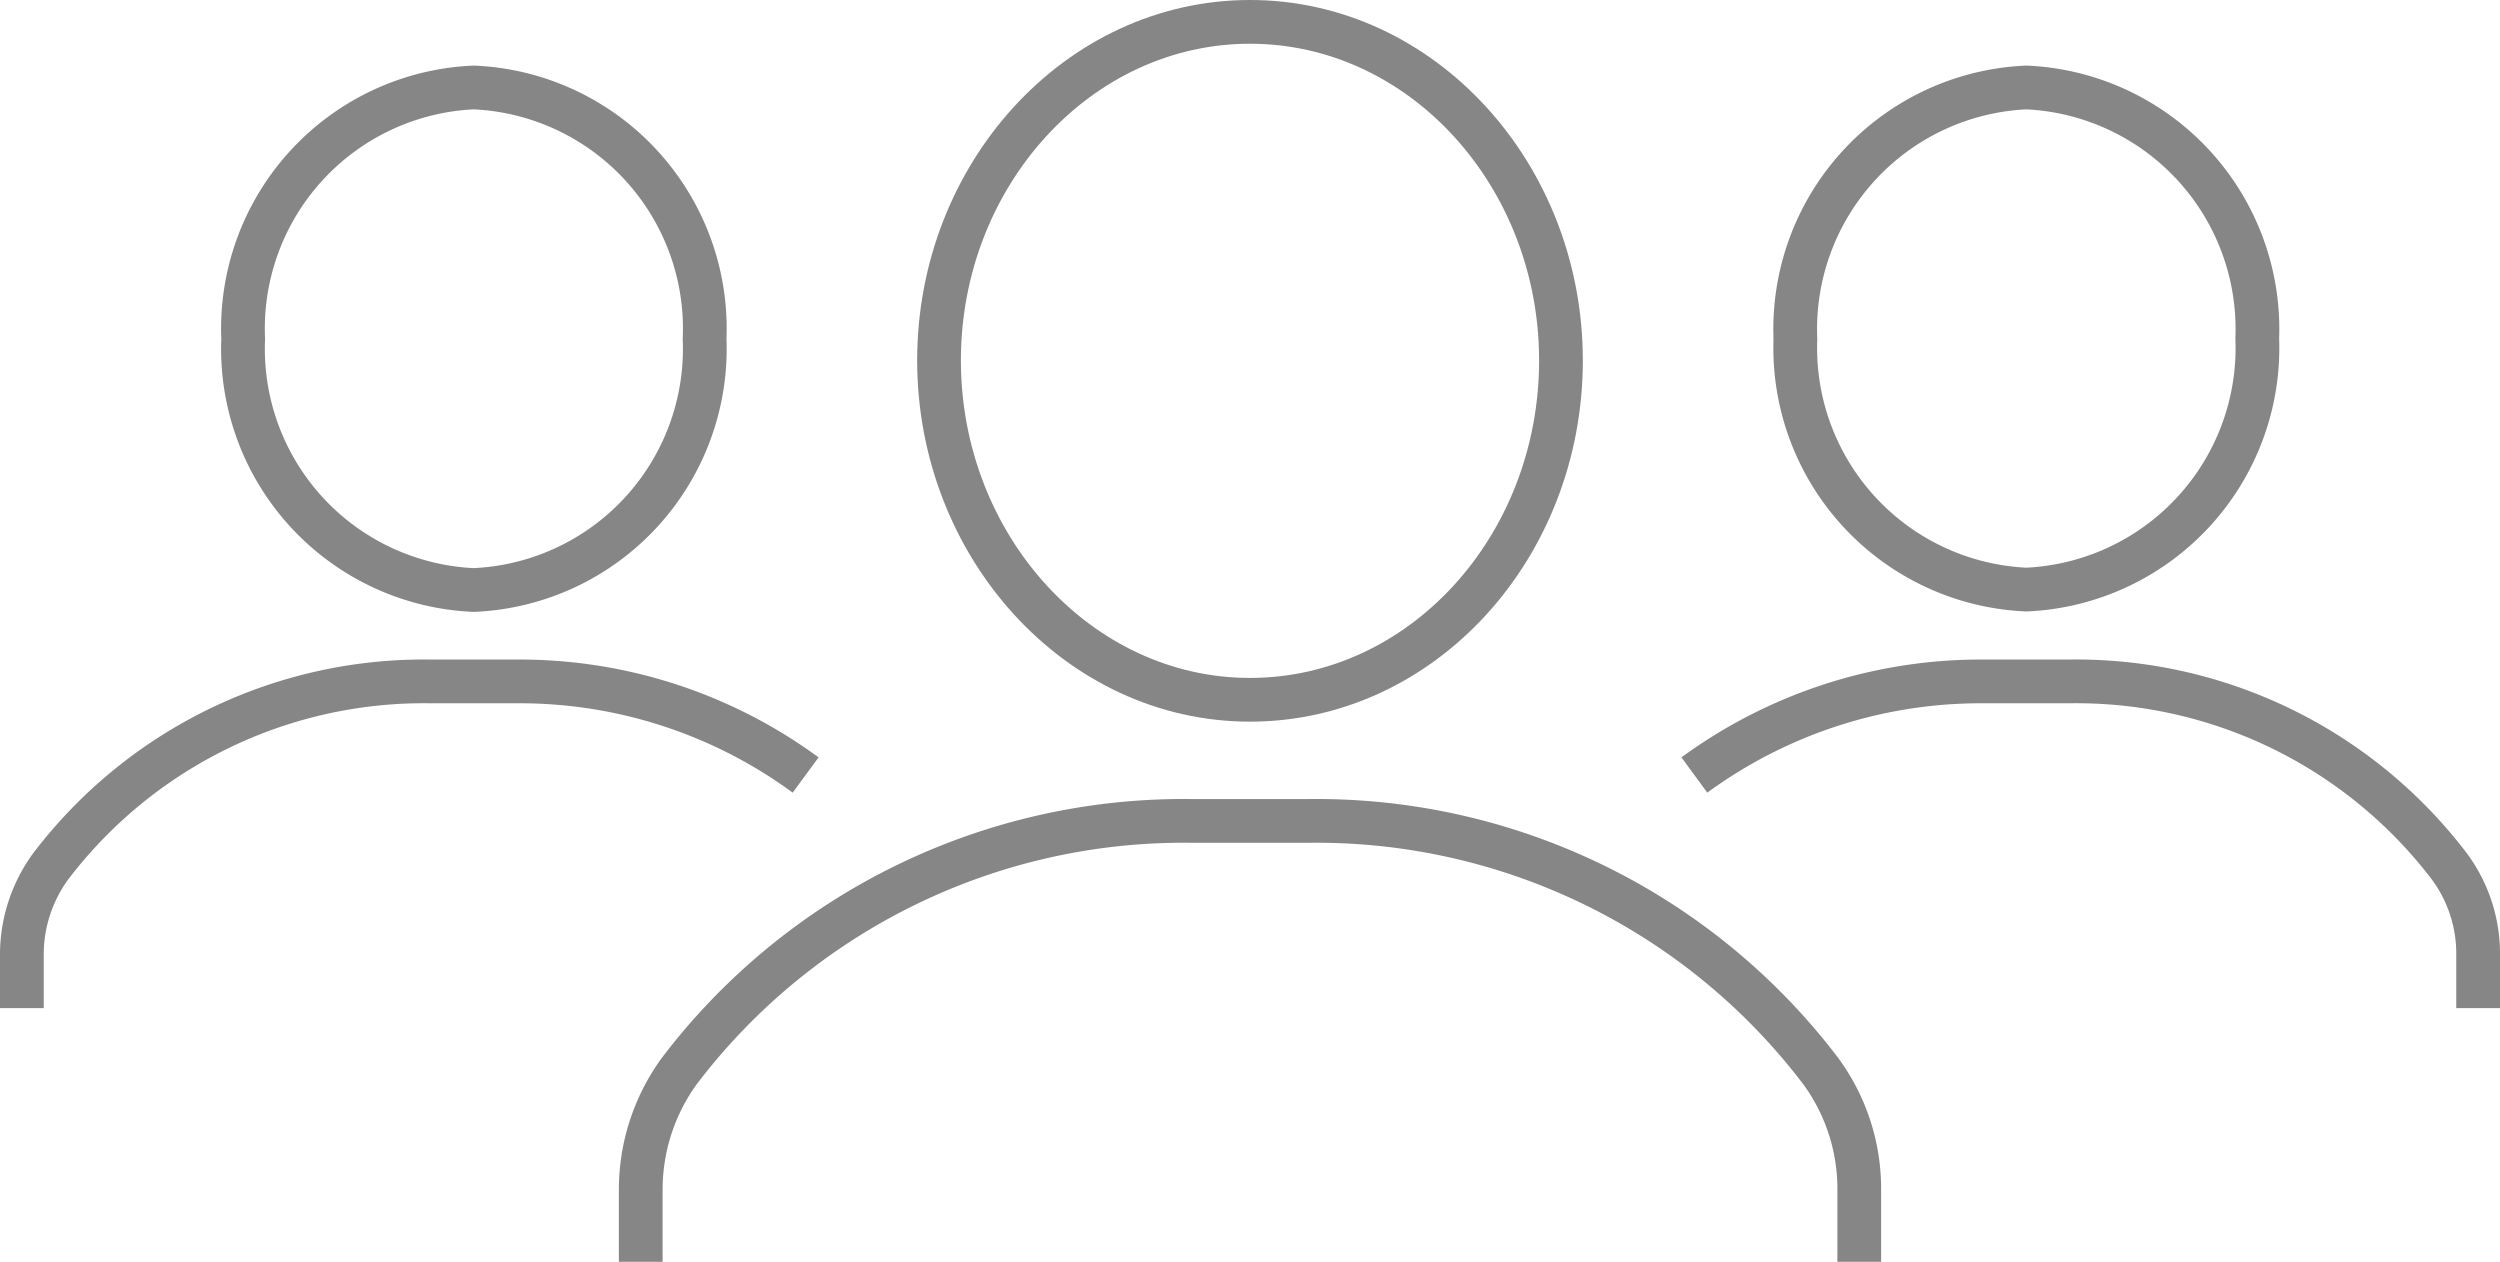 <svg xmlns="http://www.w3.org/2000/svg" viewBox="0 0 57.16 28.85"><defs><style>.cls-1{fill:none;stroke:#868686;stroke-miterlimit:10;}</style></defs><title>culture</title><g id="Layer_2" data-name="Layer 2"><g id="Layer_1-2" data-name="Layer 1"><path class="cls-1" d="M35.69,8.24C35.69,4,32.51.5,28.58.5S21.47,4,21.47,8.24,24.65,16,28.58,16,35.69,12.51,35.69,8.24Z"/><path class="cls-1" d="M14.65,28.85V27.2a4.61,4.61,0,0,1,.88-2.71,14.48,14.48,0,0,1,11.74-5.72h2.62a14.48,14.48,0,0,1,11.74,5.72,4.55,4.55,0,0,1,.88,2.71v1.65"/><path class="cls-1" d="M16.11,7.75A5.52,5.52,0,0,0,10.83,2,5.52,5.52,0,0,0,5.56,7.75a5.52,5.52,0,0,0,5.27,5.74A5.52,5.52,0,0,0,16.11,7.75Z"/><path class="cls-1" d="M.5,23.05V21.82a3.42,3.42,0,0,1,.65-2,10.72,10.72,0,0,1,8.71-4.24H11.8a11.05,11.05,0,0,1,6.62,2.14"/><path class="cls-1" d="M41.05,7.75A5.53,5.53,0,0,1,46.33,2a5.53,5.53,0,0,1,5.28,5.74,5.53,5.53,0,0,1-5.28,5.74A5.53,5.53,0,0,1,41.05,7.75Z"/><path class="cls-1" d="M56.66,23.05V21.82a3.35,3.35,0,0,0-.65-2,10.72,10.72,0,0,0-8.71-4.24H45.36a11.08,11.08,0,0,0-6.62,2.14"/></g></g></svg>